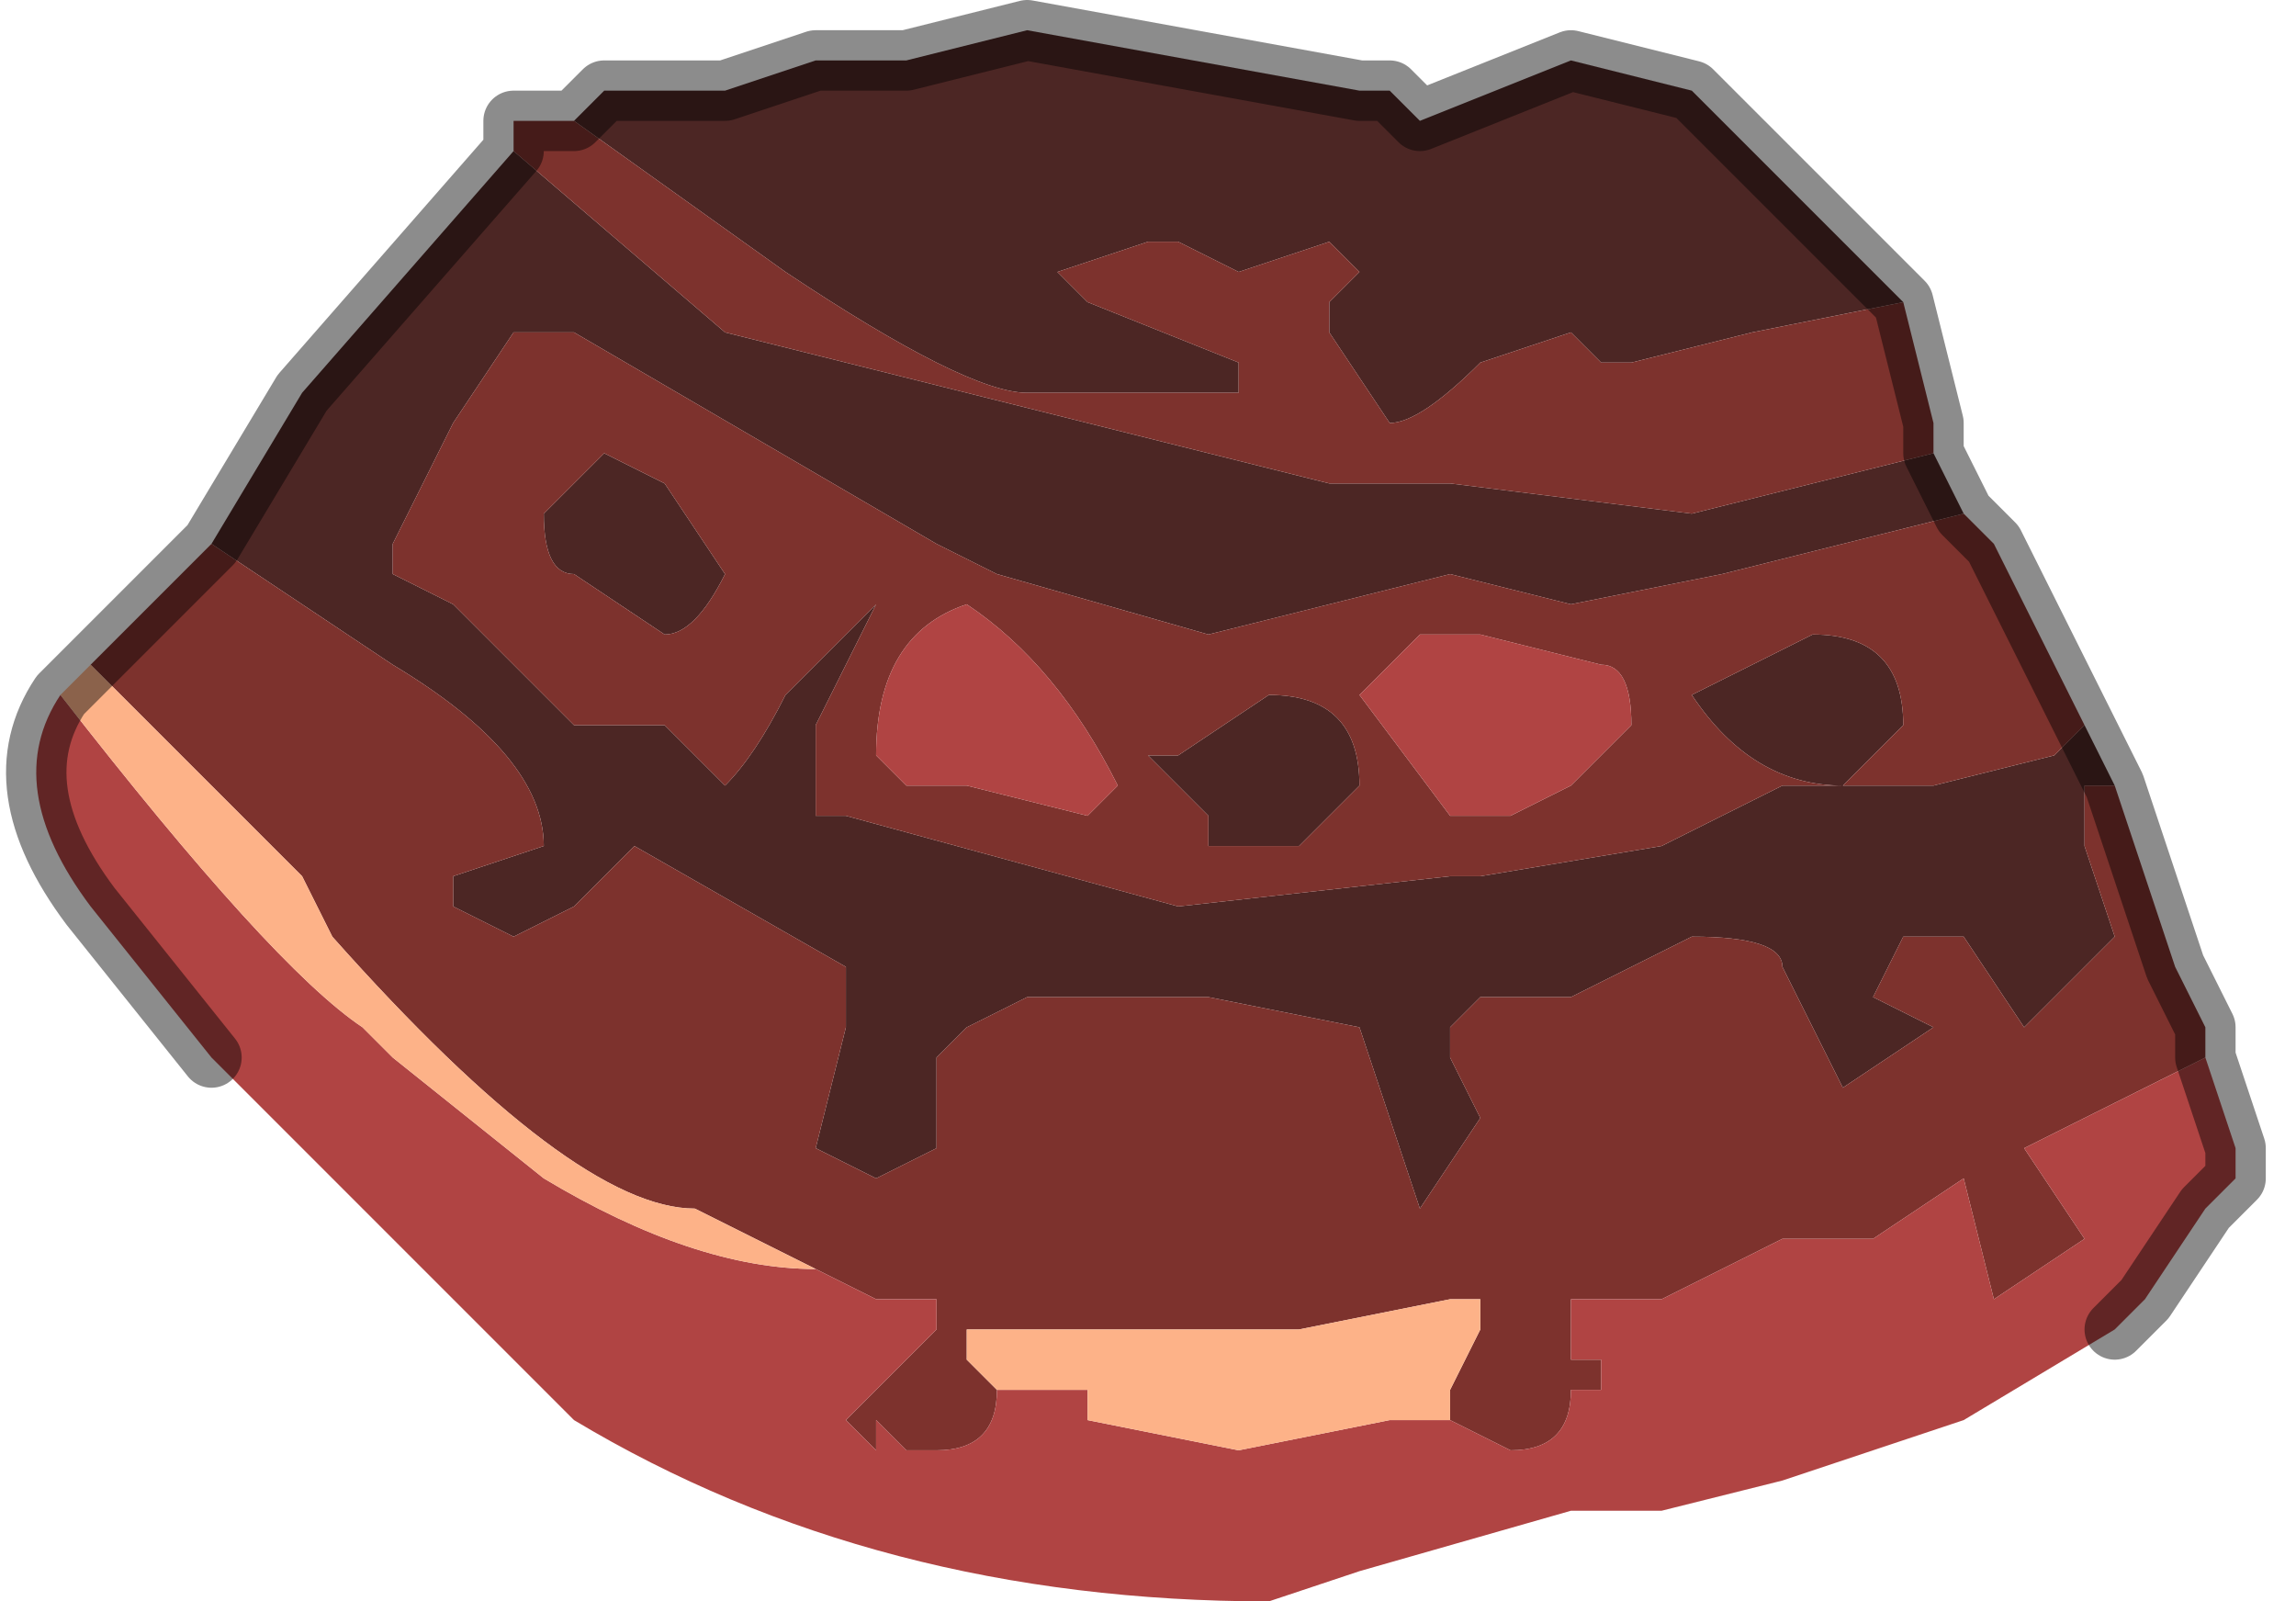 <?xml version="1.0" encoding="UTF-8" standalone="no"?>
<svg xmlns:xlink="http://www.w3.org/1999/xlink" height="2.65px" width="3.8px" xmlns="http://www.w3.org/2000/svg">
  <g transform="matrix(1.0, 0.0, 0.0, 1.0, 1.7, 1.75)">
    <path d="M-0.7 -1.6 L-0.5 -1.6 -0.35 -1.65 -0.2 -1.65 0.0 -1.7 0.55 -1.6 0.6 -1.6 0.65 -1.55 0.9 -1.65 1.1 -1.6 1.4 -1.3 1.45 -1.25 1.2 -1.2 1.0 -1.15 Q0.95 -1.15 0.95 -1.15 L0.9 -1.2 0.75 -1.15 Q0.65 -1.05 0.6 -1.05 L0.5 -1.2 0.5 -1.25 0.55 -1.3 0.5 -1.35 0.35 -1.3 0.25 -1.35 0.2 -1.35 0.05 -1.3 0.1 -1.25 0.35 -1.15 0.35 -1.15 0.35 -1.1 0.1 -1.1 0.0 -1.1 Q-0.1 -1.1 -0.4 -1.3 L-0.75 -1.55 -0.7 -1.6 M1.5 -1.0 L1.55 -0.9 1.35 -0.85 1.15 -0.8 0.9 -0.75 0.7 -0.8 0.3 -0.7 -0.05 -0.8 Q-0.05 -0.8 -0.15 -0.85 L-0.75 -1.2 -0.85 -1.2 -0.95 -1.05 -1.05 -0.85 -1.05 -0.8 -0.95 -0.75 -0.85 -0.65 -0.75 -0.55 -0.6 -0.55 -0.55 -0.5 -0.5 -0.45 Q-0.45 -0.5 -0.4 -0.6 L-0.25 -0.75 -0.35 -0.55 -0.35 -0.4 -0.3 -0.4 0.25 -0.25 0.7 -0.3 0.75 -0.3 1.05 -0.35 1.25 -0.45 1.5 -0.45 1.7 -0.5 1.75 -0.55 1.8 -0.45 1.75 -0.45 1.75 -0.35 1.8 -0.2 1.75 -0.15 1.65 -0.05 1.55 -0.2 1.45 -0.2 1.4 -0.1 1.5 -0.05 1.35 0.05 1.25 -0.15 Q1.25 -0.2 1.1 -0.2 L0.9 -0.1 0.8 -0.1 0.75 -0.1 0.7 -0.05 0.7 -0.1 Q0.7 -0.05 0.7 0.0 L0.75 0.1 0.65 0.25 0.55 -0.05 0.3 -0.1 0.0 -0.1 -0.1 -0.05 -0.15 0.0 -0.15 0.15 -0.25 0.2 -0.35 0.15 -0.3 -0.05 -0.3 -0.15 -0.65 -0.35 -0.75 -0.25 -0.85 -0.2 -0.95 -0.25 -0.95 -0.3 -0.8 -0.35 Q-0.8 -0.5 -1.05 -0.65 L-1.35 -0.85 -1.2 -1.1 -0.85 -1.5 -0.5 -1.2 0.5 -0.95 0.5 -0.95 0.7 -0.95 1.1 -0.9 1.5 -1.0 1.45 -1.0 1.5 -1.0 M0.3 -0.35 L0.3 -0.4 0.25 -0.45 0.2 -0.5 0.25 -0.5 0.4 -0.6 Q0.55 -0.6 0.55 -0.45 L0.55 -0.45 0.5 -0.4 0.45 -0.35 Q0.4 -0.35 0.4 -0.35 L0.35 -0.35 0.3 -0.35 M1.4 -0.5 Q1.35 -0.45 1.35 -0.45 1.2 -0.45 1.1 -0.6 L1.3 -0.7 Q1.45 -0.7 1.45 -0.55 L1.4 -0.5 M-0.7 -1.0 L-0.6 -0.95 -0.5 -0.8 Q-0.55 -0.7 -0.6 -0.7 L-0.75 -0.8 Q-0.8 -0.8 -0.8 -0.9 L-0.8 -0.9 -0.75 -0.95 -0.7 -1.0" fill="#4c2624" fill-rule="evenodd" stroke="none"/>
    <path d="M1.45 -1.25 L1.5 -1.05 1.5 -1.0 1.45 -1.0 1.5 -1.0 1.1 -0.9 0.7 -0.95 0.5 -0.95 0.5 -0.95 -0.5 -1.2 -0.85 -1.5 -0.85 -1.55 -0.75 -1.55 -0.7 -1.6 -0.75 -1.55 -0.4 -1.3 Q-0.1 -1.1 0.0 -1.1 L0.1 -1.1 0.35 -1.1 0.35 -1.15 0.35 -1.15 0.1 -1.25 0.05 -1.3 0.2 -1.35 0.25 -1.35 0.35 -1.3 0.5 -1.35 0.55 -1.3 0.5 -1.25 0.5 -1.2 0.6 -1.05 Q0.65 -1.05 0.75 -1.15 L0.9 -1.2 0.95 -1.15 Q0.95 -1.15 1.0 -1.15 L1.2 -1.2 1.45 -1.25 M1.55 -0.9 L1.6 -0.85 1.75 -0.55 1.7 -0.5 1.5 -0.45 1.25 -0.45 1.05 -0.35 0.75 -0.3 0.7 -0.3 0.25 -0.25 -0.3 -0.4 -0.35 -0.4 -0.35 -0.55 -0.25 -0.75 -0.4 -0.6 Q-0.45 -0.5 -0.5 -0.45 L-0.55 -0.5 -0.6 -0.55 -0.75 -0.55 -0.85 -0.65 -0.95 -0.75 -1.05 -0.8 -1.05 -0.85 -0.95 -1.05 -0.85 -1.2 -0.75 -1.2 -0.15 -0.85 Q-0.05 -0.8 -0.05 -0.8 L0.3 -0.7 0.7 -0.8 0.9 -0.75 1.15 -0.8 1.35 -0.85 1.55 -0.9 M1.8 -0.45 L1.9 -0.15 1.95 -0.05 1.95 0.0 1.65 0.15 1.75 0.3 1.6 0.4 1.55 0.2 1.4 0.3 1.25 0.3 1.05 0.4 0.9 0.4 0.9 0.5 0.95 0.5 0.95 0.55 0.9 0.55 Q0.9 0.65 0.8 0.65 L0.7 0.6 0.7 0.55 0.75 0.45 0.75 0.4 0.7 0.4 0.45 0.45 0.25 0.45 0.1 0.45 -0.1 0.45 -0.1 0.5 -0.05 0.55 -0.05 0.55 Q-0.05 0.65 -0.15 0.65 L-0.2 0.65 -0.25 0.6 -0.25 0.65 -0.3 0.6 -0.2 0.5 -0.15 0.45 -0.15 0.4 -0.25 0.4 -0.55 0.25 -0.55 0.25 Q-0.75 0.25 -1.15 -0.2 L-1.2 -0.3 -1.55 -0.65 -1.4 -0.8 -1.35 -0.85 -1.05 -0.65 Q-0.8 -0.5 -0.8 -0.35 L-0.95 -0.3 -0.95 -0.25 -0.85 -0.2 -0.75 -0.25 -0.65 -0.35 -0.3 -0.15 -0.3 -0.05 -0.35 0.15 -0.25 0.2 -0.15 0.15 -0.15 0.0 -0.1 -0.05 0.0 -0.1 0.3 -0.1 0.55 -0.05 0.65 0.25 0.75 0.1 0.7 0.0 Q0.7 -0.05 0.7 -0.1 L0.7 -0.05 0.75 -0.1 0.8 -0.1 0.9 -0.1 1.1 -0.2 Q1.25 -0.2 1.25 -0.15 L1.35 0.05 1.5 -0.05 1.4 -0.1 1.45 -0.2 1.55 -0.2 1.65 -0.05 1.75 -0.15 1.8 -0.2 1.75 -0.35 1.75 -0.45 1.8 -0.45 M0.95 -0.65 L0.75 -0.7 0.65 -0.7 0.65 -0.7 0.55 -0.6 0.7 -0.4 0.75 -0.4 0.8 -0.4 0.9 -0.45 1.0 -0.55 Q1.0 -0.65 0.95 -0.65 M0.3 -0.35 L0.35 -0.35 0.4 -0.35 Q0.4 -0.35 0.45 -0.35 L0.5 -0.4 0.55 -0.45 0.55 -0.45 Q0.55 -0.6 0.4 -0.6 L0.25 -0.5 0.2 -0.5 0.25 -0.45 0.3 -0.4 0.3 -0.35 M0.1 -0.4 L0.15 -0.45 Q0.05 -0.65 -0.1 -0.75 -0.25 -0.7 -0.25 -0.5 L-0.25 -0.5 -0.2 -0.45 -0.1 -0.45 0.1 -0.4 M1.4 -0.5 L1.45 -0.55 Q1.45 -0.7 1.3 -0.7 L1.1 -0.6 Q1.2 -0.45 1.35 -0.45 1.35 -0.45 1.4 -0.5 M-0.7 -1.0 L-0.75 -0.95 -0.8 -0.9 -0.8 -0.9 Q-0.8 -0.8 -0.75 -0.8 L-0.6 -0.7 Q-0.55 -0.7 -0.5 -0.8 L-0.6 -0.95 -0.7 -1.0" fill="#7d322d" fill-rule="evenodd" stroke="none"/>
    <path d="M1.95 0.0 L2.0 0.15 2.0 0.2 1.95 0.25 1.85 0.4 1.8 0.45 1.55 0.6 1.25 0.7 1.05 0.75 0.9 0.75 0.55 0.85 0.4 0.9 Q-0.25 0.9 -0.75 0.6 L-0.95 0.4 -1.35 0.0 -1.55 -0.25 Q-1.7 -0.45 -1.6 -0.6 -1.25 -0.15 -1.1 -0.05 L-1.05 0.0 -0.8 0.2 Q-0.55 0.35 -0.35 0.35 L-0.25 0.4 -0.15 0.4 -0.15 0.45 -0.2 0.5 -0.3 0.6 -0.25 0.65 -0.25 0.6 -0.2 0.65 -0.15 0.65 Q-0.05 0.65 -0.05 0.55 L0.1 0.55 0.1 0.6 0.35 0.65 0.6 0.6 0.7 0.6 0.8 0.65 Q0.9 0.65 0.9 0.55 L0.95 0.55 0.95 0.5 0.9 0.5 0.9 0.4 1.05 0.4 1.25 0.3 1.4 0.3 1.55 0.2 1.6 0.4 1.75 0.3 1.65 0.15 1.95 0.0 M0.95 -0.65 Q1.0 -0.65 1.0 -0.55 L0.9 -0.45 0.8 -0.4 0.75 -0.4 0.7 -0.4 0.55 -0.6 0.65 -0.7 0.65 -0.7 0.75 -0.7 0.95 -0.65 M0.1 -0.4 L-0.1 -0.45 -0.2 -0.45 -0.25 -0.5 -0.25 -0.5 Q-0.25 -0.7 -0.1 -0.75 0.05 -0.65 0.15 -0.45 L0.1 -0.4" fill="#b04443" fill-rule="evenodd" stroke="none"/>
    <path d="M-1.6 -0.6 L-1.55 -0.65 -1.55 -0.65 -1.2 -0.3 -1.15 -0.2 Q-0.75 0.25 -0.55 0.25 L-0.55 0.25 -0.25 0.4 -0.35 0.35 Q-0.55 0.35 -0.8 0.2 L-1.05 0.0 -1.1 -0.05 Q-1.25 -0.15 -1.6 -0.6 M-0.05 0.55 L-0.05 0.55 -0.1 0.5 -0.1 0.45 0.1 0.45 0.25 0.45 0.45 0.45 0.7 0.4 0.75 0.4 0.75 0.45 0.7 0.55 0.7 0.6 0.6 0.6 0.35 0.65 0.1 0.6 0.1 0.55 -0.05 0.55" fill="#fdb288" fill-rule="evenodd" stroke="none"/>
    <path d="M-0.7 -1.6 L-0.5 -1.6 -0.35 -1.65 -0.2 -1.65 0.0 -1.7 0.55 -1.6 0.6 -1.6 0.65 -1.55 0.9 -1.65 1.1 -1.6 1.4 -1.3 1.45 -1.25 1.5 -1.05 1.5 -1.0 1.55 -0.9 1.6 -0.85 1.75 -0.55 1.8 -0.45 1.9 -0.15 1.95 -0.05 1.95 0.0 2.0 0.15 2.0 0.2 1.95 0.25 1.85 0.4 1.8 0.45 M-1.35 0.0 L-1.55 -0.25 Q-1.7 -0.45 -1.6 -0.6 L-1.55 -0.65 -1.55 -0.65 -1.4 -0.8 -1.35 -0.85 -1.2 -1.1 -0.85 -1.5 -0.85 -1.55 -0.75 -1.55 -0.7 -1.6" fill="none" stroke="#000000" stroke-linecap="round" stroke-linejoin="round" stroke-opacity="0.451" stroke-width="0.1"/>
  </g>
</svg>
